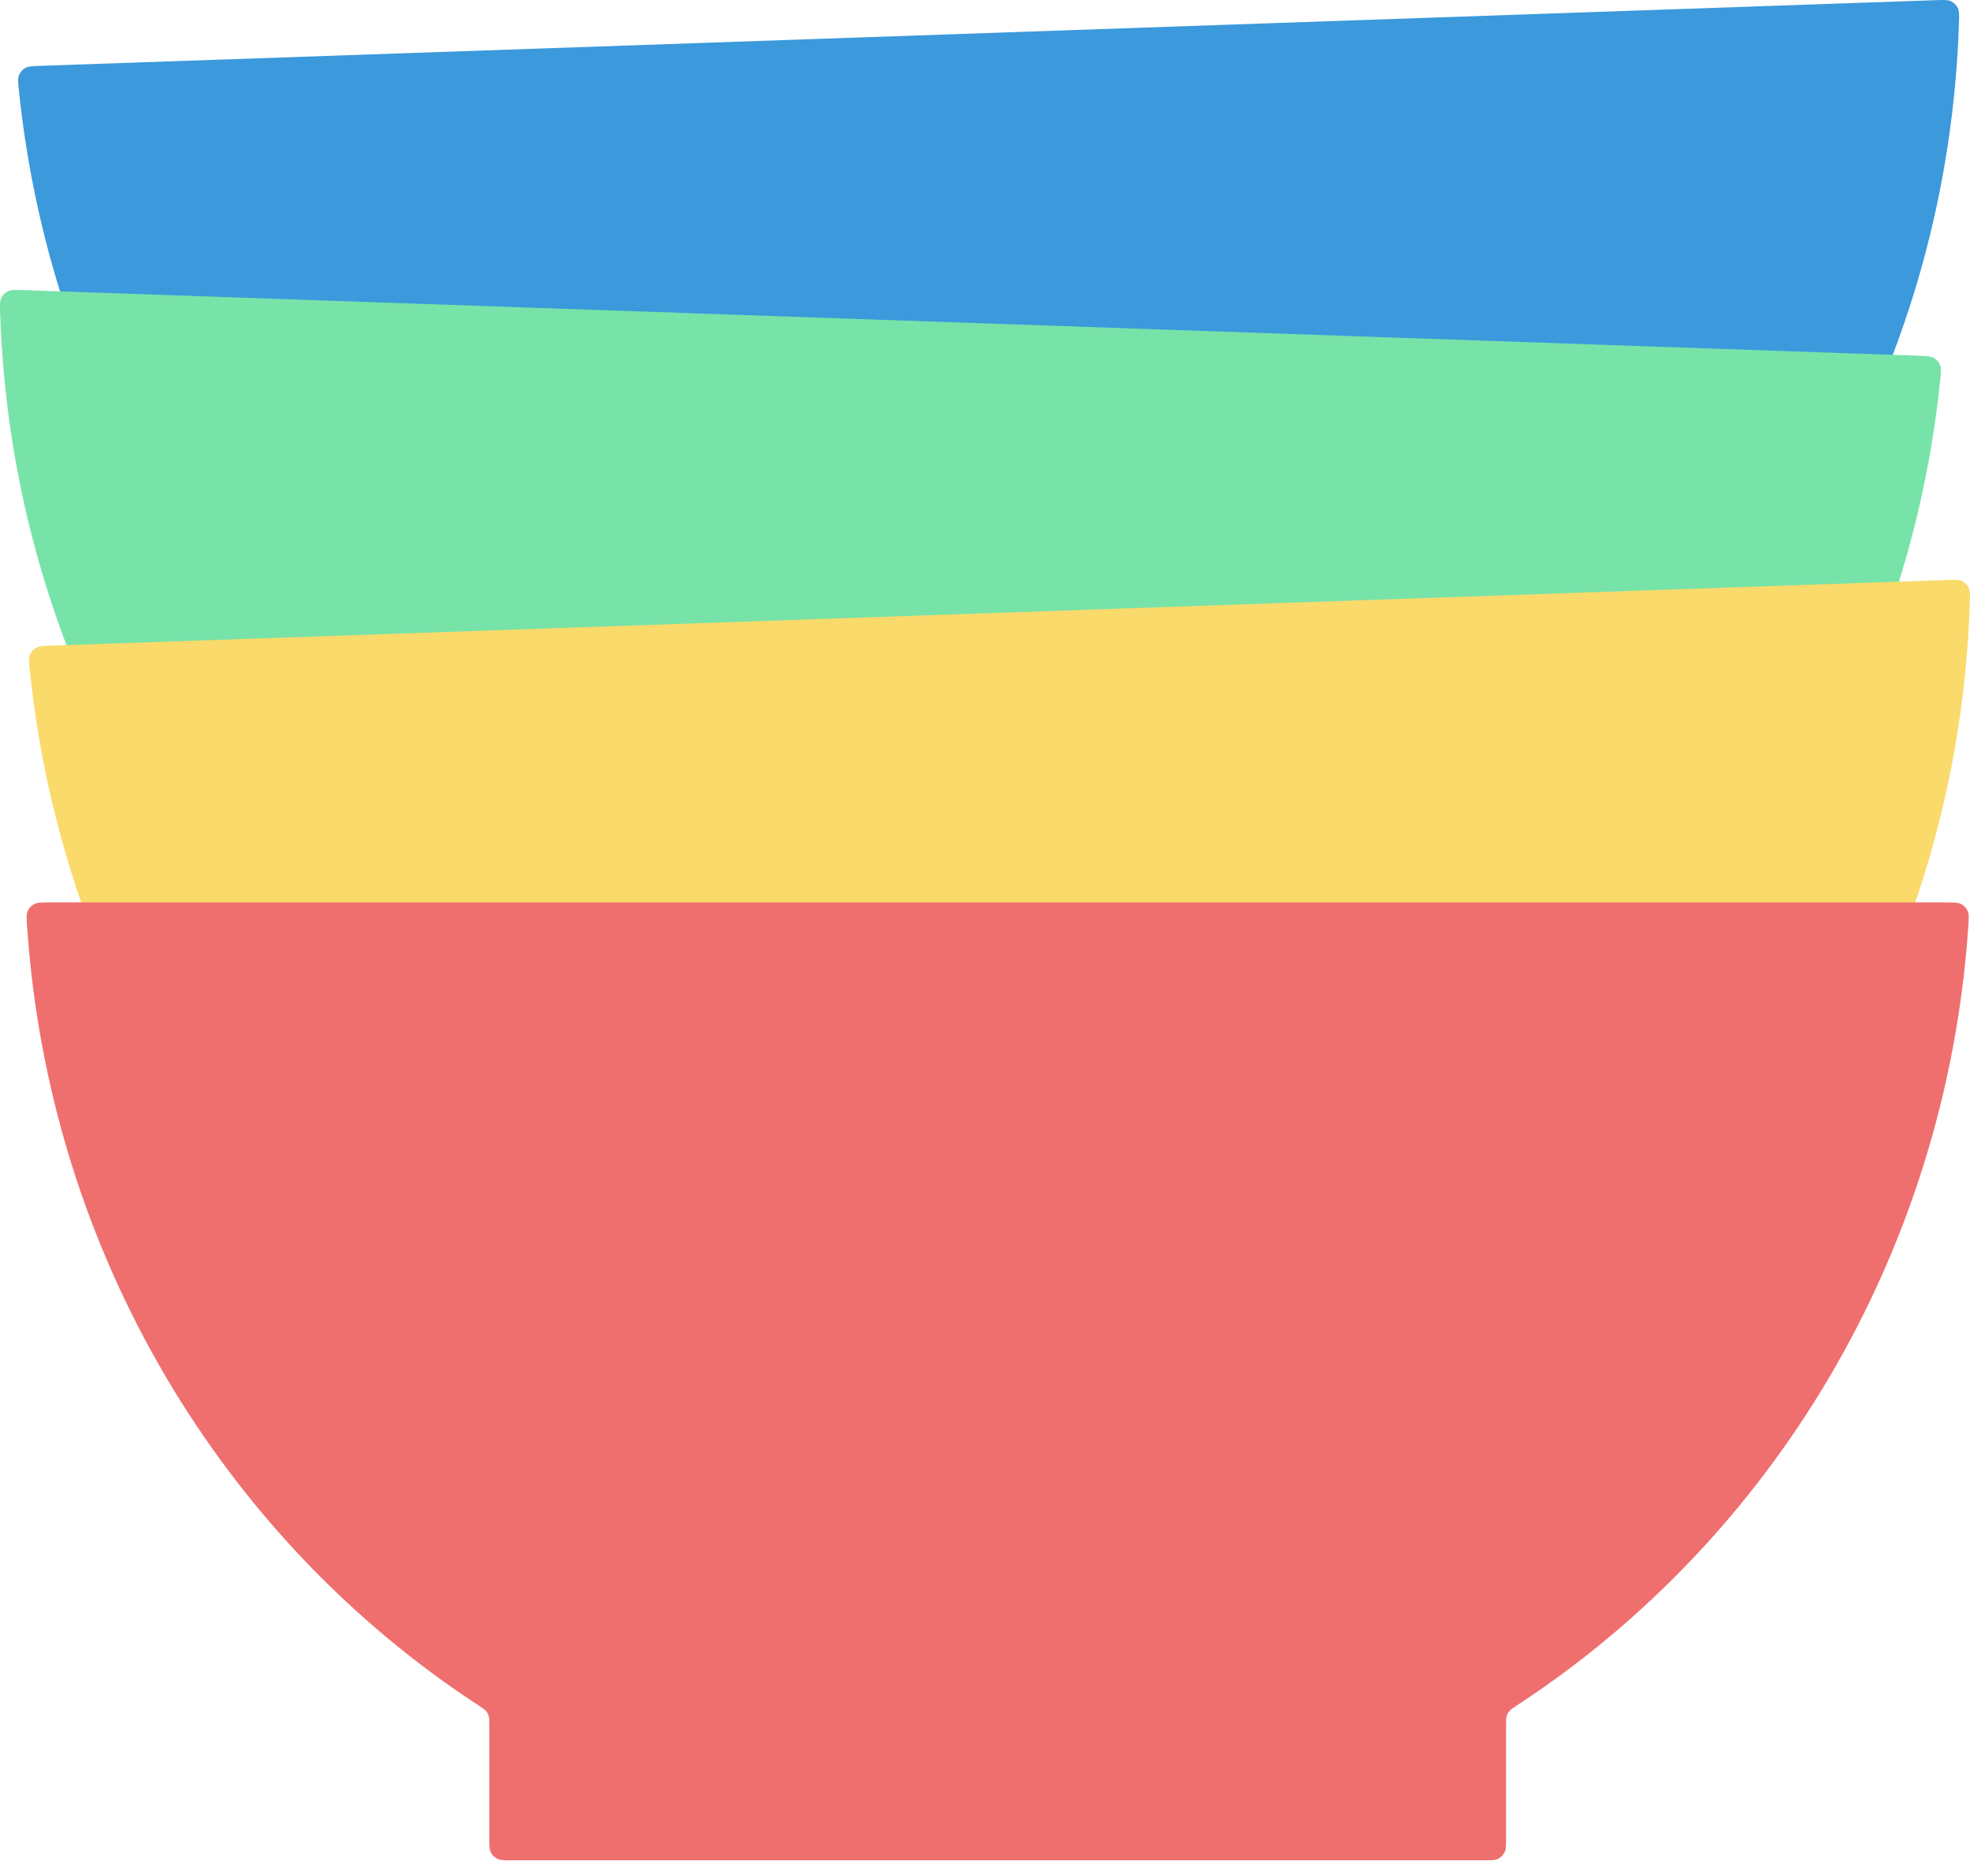 <svg width="105" height="100" viewBox="0 0 105 100" fill="none" xmlns="http://www.w3.org/2000/svg">
<path d="M103.146 0.01C103.595 -0.006 103.82 -0.014 103.994 0.071C104.145 0.145 104.272 0.271 104.347 0.42C104.433 0.592 104.425 0.811 104.411 1.249C103.833 18.907 94.928 34.5 81.513 43.797C81.308 43.938 81.206 44.01 81.135 44.099C81.071 44.178 81.026 44.266 80.998 44.364C80.967 44.473 80.969 44.595 80.973 44.837L81.084 51.105C81.091 51.534 81.095 51.749 81.014 51.915C80.942 52.06 80.826 52.18 80.682 52.256C80.518 52.342 80.301 52.346 79.868 52.353L54.187 52.798C53.782 52.81 53.377 52.817 52.973 52.819L28.155 53.249C27.723 53.256 27.506 53.26 27.339 53.179C27.192 53.108 27.072 52.993 26.995 52.85C26.908 52.688 26.905 52.473 26.897 52.043L26.797 46.336C26.792 46.088 26.79 45.964 26.754 45.854C26.721 45.756 26.671 45.668 26.602 45.59C26.525 45.502 26.417 45.436 26.199 45.302C12.502 36.886 2.798 22.137 1.009 4.832C0.963 4.396 0.941 4.178 1.014 4C1.078 3.846 1.196 3.711 1.341 3.628C1.509 3.531 1.734 3.523 2.184 3.508L103.146 0.01Z" fill="#3B99DC"/>
<path d="M102.236 18.962C102.686 18.977 102.911 18.985 103.078 19.082C103.224 19.165 103.342 19.3 103.405 19.454C103.479 19.632 103.456 19.85 103.411 20.285C101.607 37.726 91.765 52.571 77.898 60.952C77.683 61.083 77.575 61.148 77.498 61.233C77.429 61.31 77.378 61.396 77.344 61.494C77.307 61.602 77.302 61.725 77.294 61.97L77.083 67.955C77.068 68.384 77.061 68.599 76.971 68.76C76.891 68.902 76.769 69.015 76.621 69.084C76.453 69.161 76.236 69.154 75.804 69.139L24.114 67.348C23.682 67.333 23.465 67.326 23.303 67.236C23.16 67.158 23.046 67.036 22.977 66.889C22.899 66.723 22.906 66.508 22.921 66.079L23.132 60.093C23.141 59.848 23.145 59.726 23.115 59.615C23.088 59.516 23.044 59.426 22.98 59.345C22.91 59.254 22.807 59.182 22.601 59.036C9.356 49.716 0.582 34.226 0.009 16.703C-0.006 16.265 -0.013 16.046 0.073 15.874C0.148 15.724 0.275 15.599 0.425 15.525C0.6 15.44 0.824 15.448 1.274 15.464L102.236 18.962Z" fill="#78E3A8"/>
<path d="M103.726 30.918C104.175 30.902 104.4 30.894 104.574 30.979C104.725 31.052 104.852 31.178 104.927 31.328C105.013 31.5 105.005 31.719 104.991 32.157C104.418 49.68 95.644 65.169 82.4 74.49C82.194 74.635 82.09 74.708 82.02 74.798C81.957 74.88 81.912 74.969 81.885 75.069C81.855 75.179 81.86 75.302 81.868 75.547L82.079 81.532C82.094 81.962 82.102 82.176 82.023 82.343C81.954 82.49 81.84 82.611 81.697 82.69C81.535 82.779 81.318 82.787 80.886 82.802L29.196 84.593C28.764 84.608 28.547 84.615 28.379 84.537C28.231 84.469 28.109 84.356 28.029 84.214C27.939 84.053 27.932 83.838 27.917 83.409L27.706 77.424C27.697 77.178 27.693 77.056 27.655 76.948C27.622 76.85 27.571 76.764 27.502 76.687C27.425 76.602 27.317 76.537 27.102 76.406C13.235 68.025 3.393 53.18 1.589 35.739C1.544 35.303 1.521 35.086 1.595 34.908C1.658 34.753 1.776 34.619 1.922 34.535C2.089 34.439 2.314 34.431 2.764 34.415L103.726 30.918Z" fill="#FADA6B"/>
<path d="M103.688 48.105C104.138 48.105 104.363 48.105 104.534 48.196C104.682 48.274 104.805 48.404 104.874 48.556C104.954 48.732 104.939 48.95 104.909 49.387C103.72 66.88 94.406 82.056 80.842 90.913C80.631 91.051 80.526 91.12 80.452 91.208C80.386 91.287 80.338 91.375 80.308 91.473C80.274 91.583 80.274 91.705 80.274 91.951V97.939C80.274 98.369 80.274 98.584 80.19 98.748C80.116 98.892 79.997 99.009 79.852 99.083C79.687 99.166 79.47 99.166 79.037 99.166H53.231C53.213 99.166 53.195 99.167 53.177 99.167C53.158 99.167 53.14 99.166 53.122 99.166H27.316C26.883 99.166 26.667 99.166 26.501 99.083C26.356 99.009 26.238 98.892 26.163 98.748C26.079 98.584 26.079 98.369 26.079 97.939V91.951C26.079 91.705 26.079 91.583 26.045 91.473C26.015 91.375 25.967 91.287 25.901 91.208C25.828 91.12 25.722 91.051 25.511 90.913C11.947 82.056 2.633 66.88 1.444 49.387C1.414 48.95 1.399 48.732 1.479 48.556C1.548 48.404 1.671 48.274 1.819 48.196C1.99 48.105 2.215 48.105 2.665 48.105H103.688Z" fill="#EF6F6F"/>
</svg>
